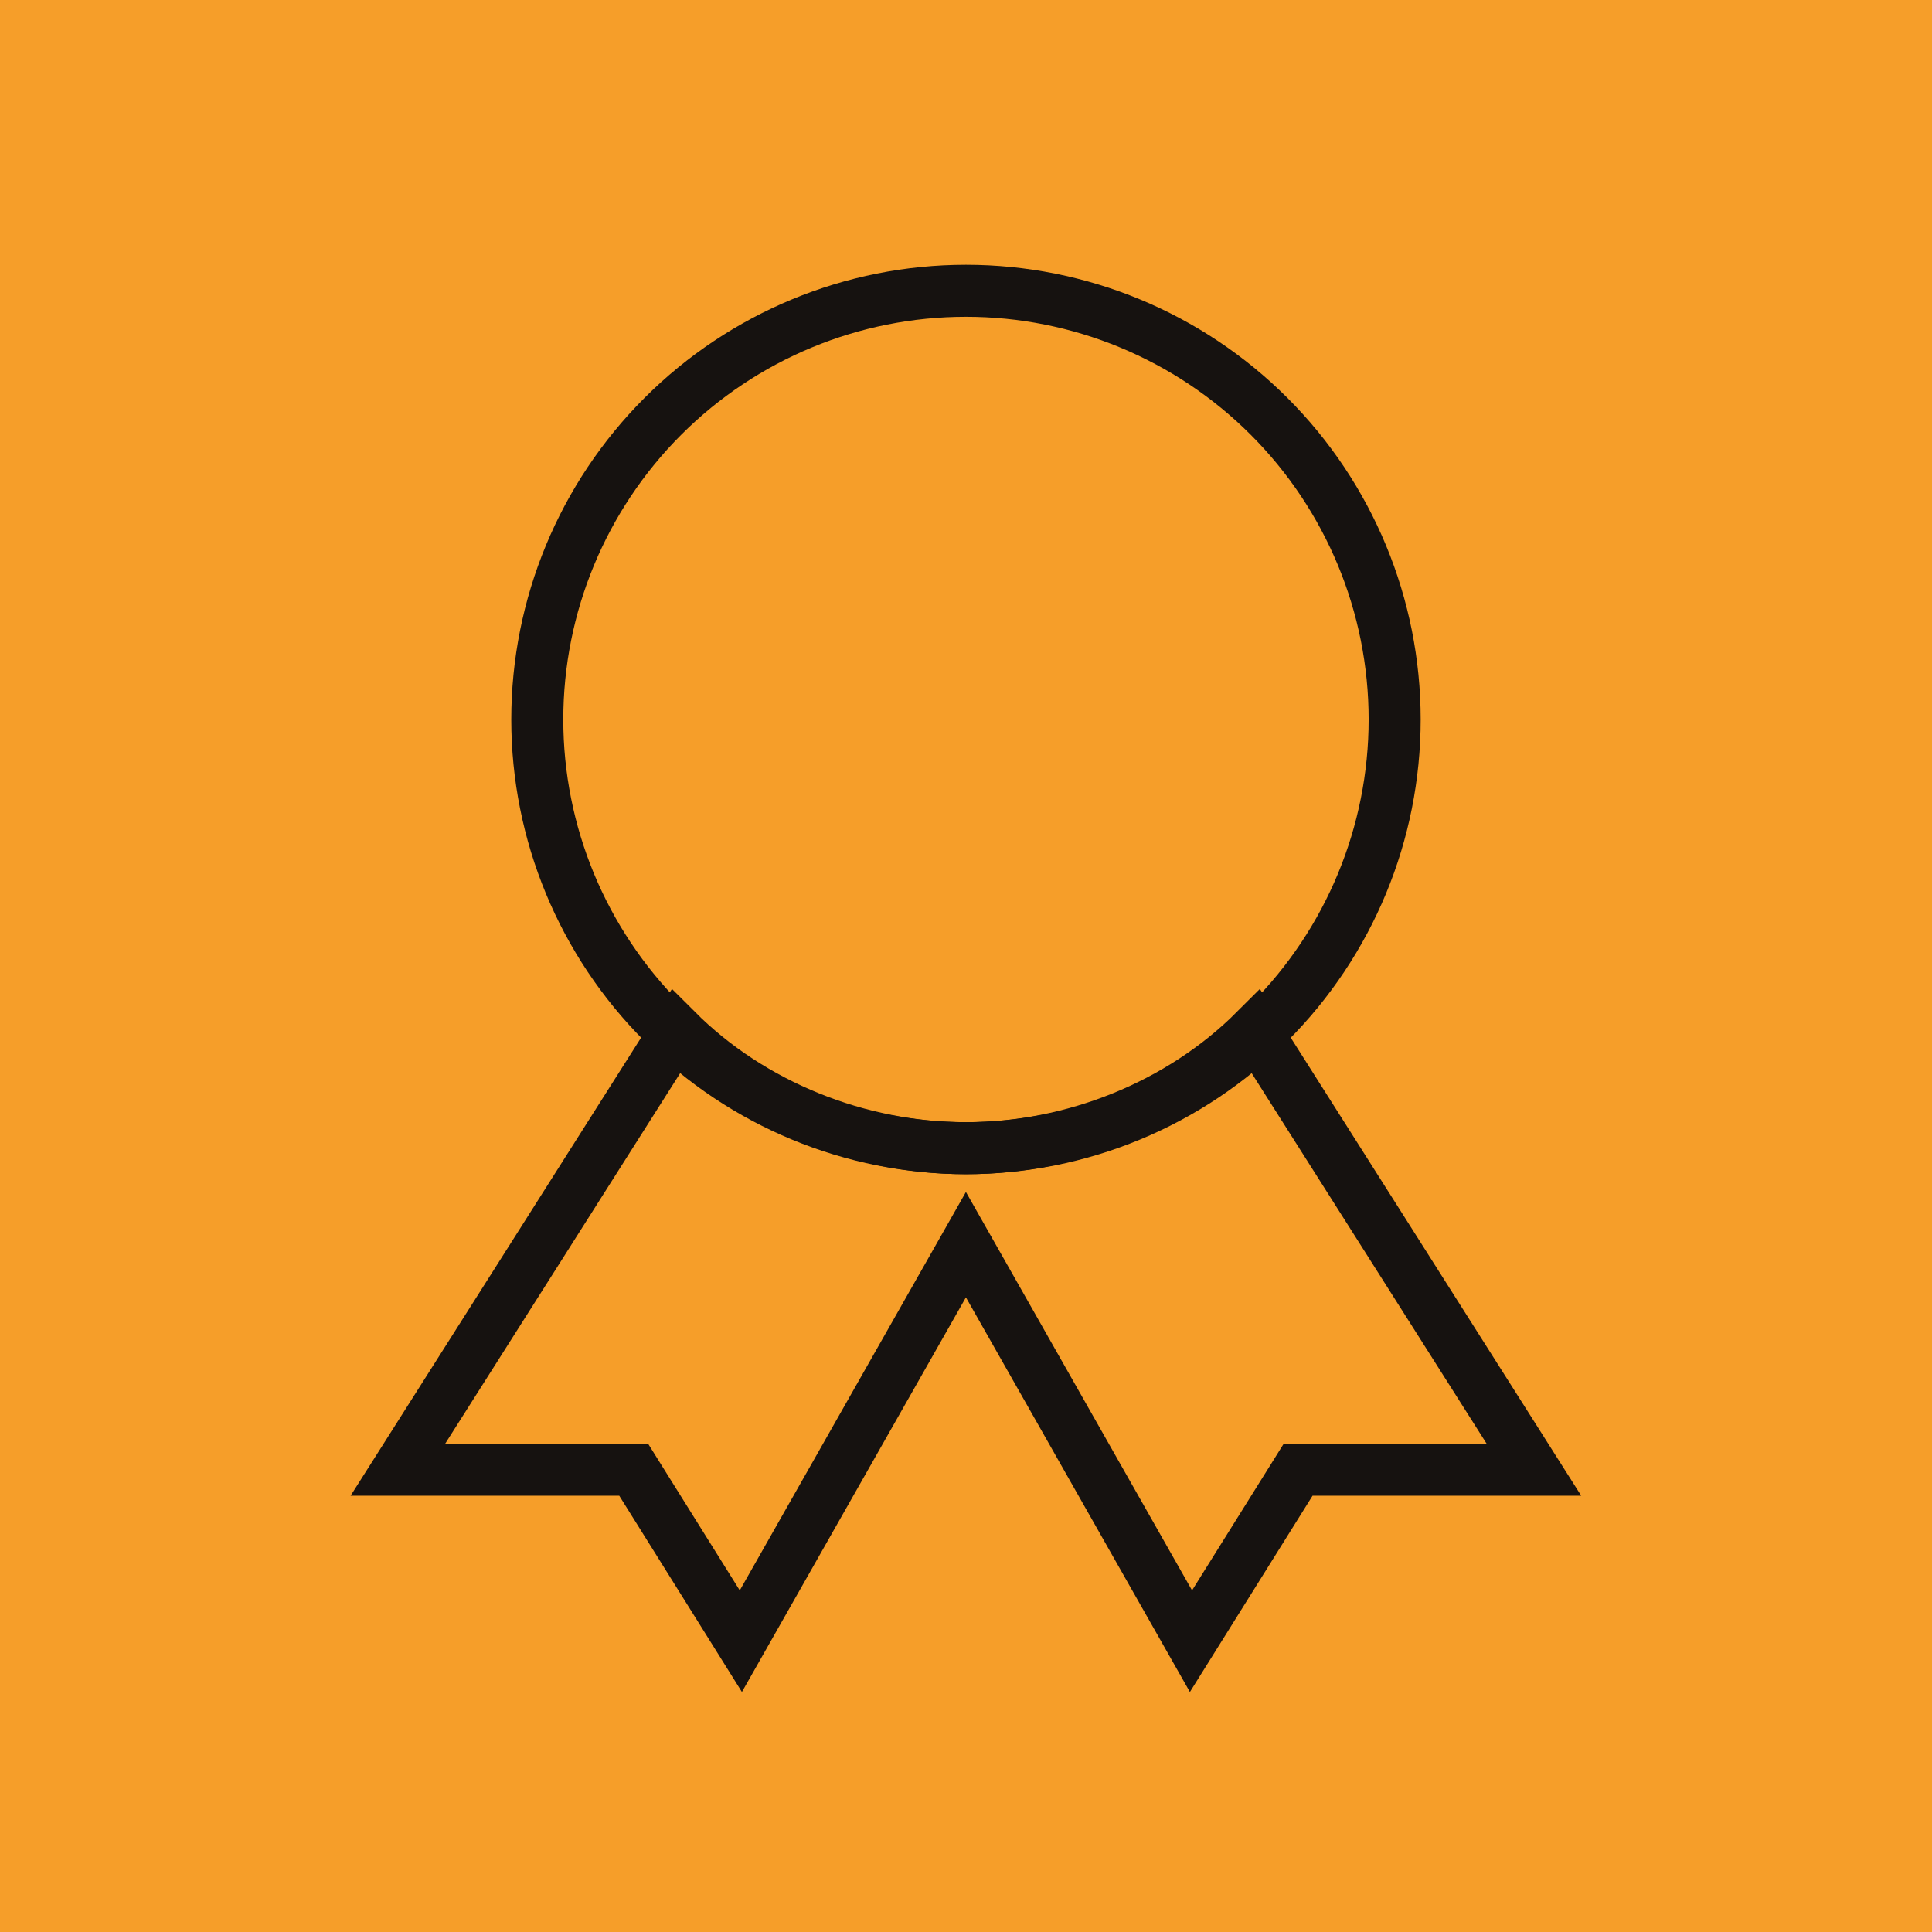 <svg width="94" height="94" viewBox="0 0 94 94" fill="none" xmlns="http://www.w3.org/2000/svg">
<g clip-path="url(#clip0_209_1959)">
<path d="M94 0H0V94H94V0Z" fill="#F69E29"/>
<path d="M32.25 20.258C36.161 16.346 41.467 14.148 46.998 14.148C52.53 14.148 57.835 16.346 61.747 20.258C65.659 24.169 67.856 29.474 67.856 35.006C67.856 40.538 65.659 45.843 61.747 49.755C57.835 53.666 52.53 55.864 46.998 55.864C41.467 55.864 36.161 53.666 32.25 49.755C28.338 45.843 26.141 40.538 26.141 35.006C26.141 29.474 28.338 24.169 32.25 20.258Z" stroke="#161210" stroke-width="2.531"/>
<path d="M61.075 50.129C57.425 53.779 52.21 55.865 46.996 55.865C41.781 55.865 36.567 53.779 32.917 50.129L19.359 71.508H30.831L36.045 79.851L46.996 60.558L57.946 79.851L63.16 71.508H74.632L61.075 50.129Z" stroke="#161210" stroke-width="2.531"/>
</g>
<defs>
<clipPath id="clip0_209_1959">
<rect width="94" height="94" fill="white"/>
</clipPath>
</defs>
</svg>
